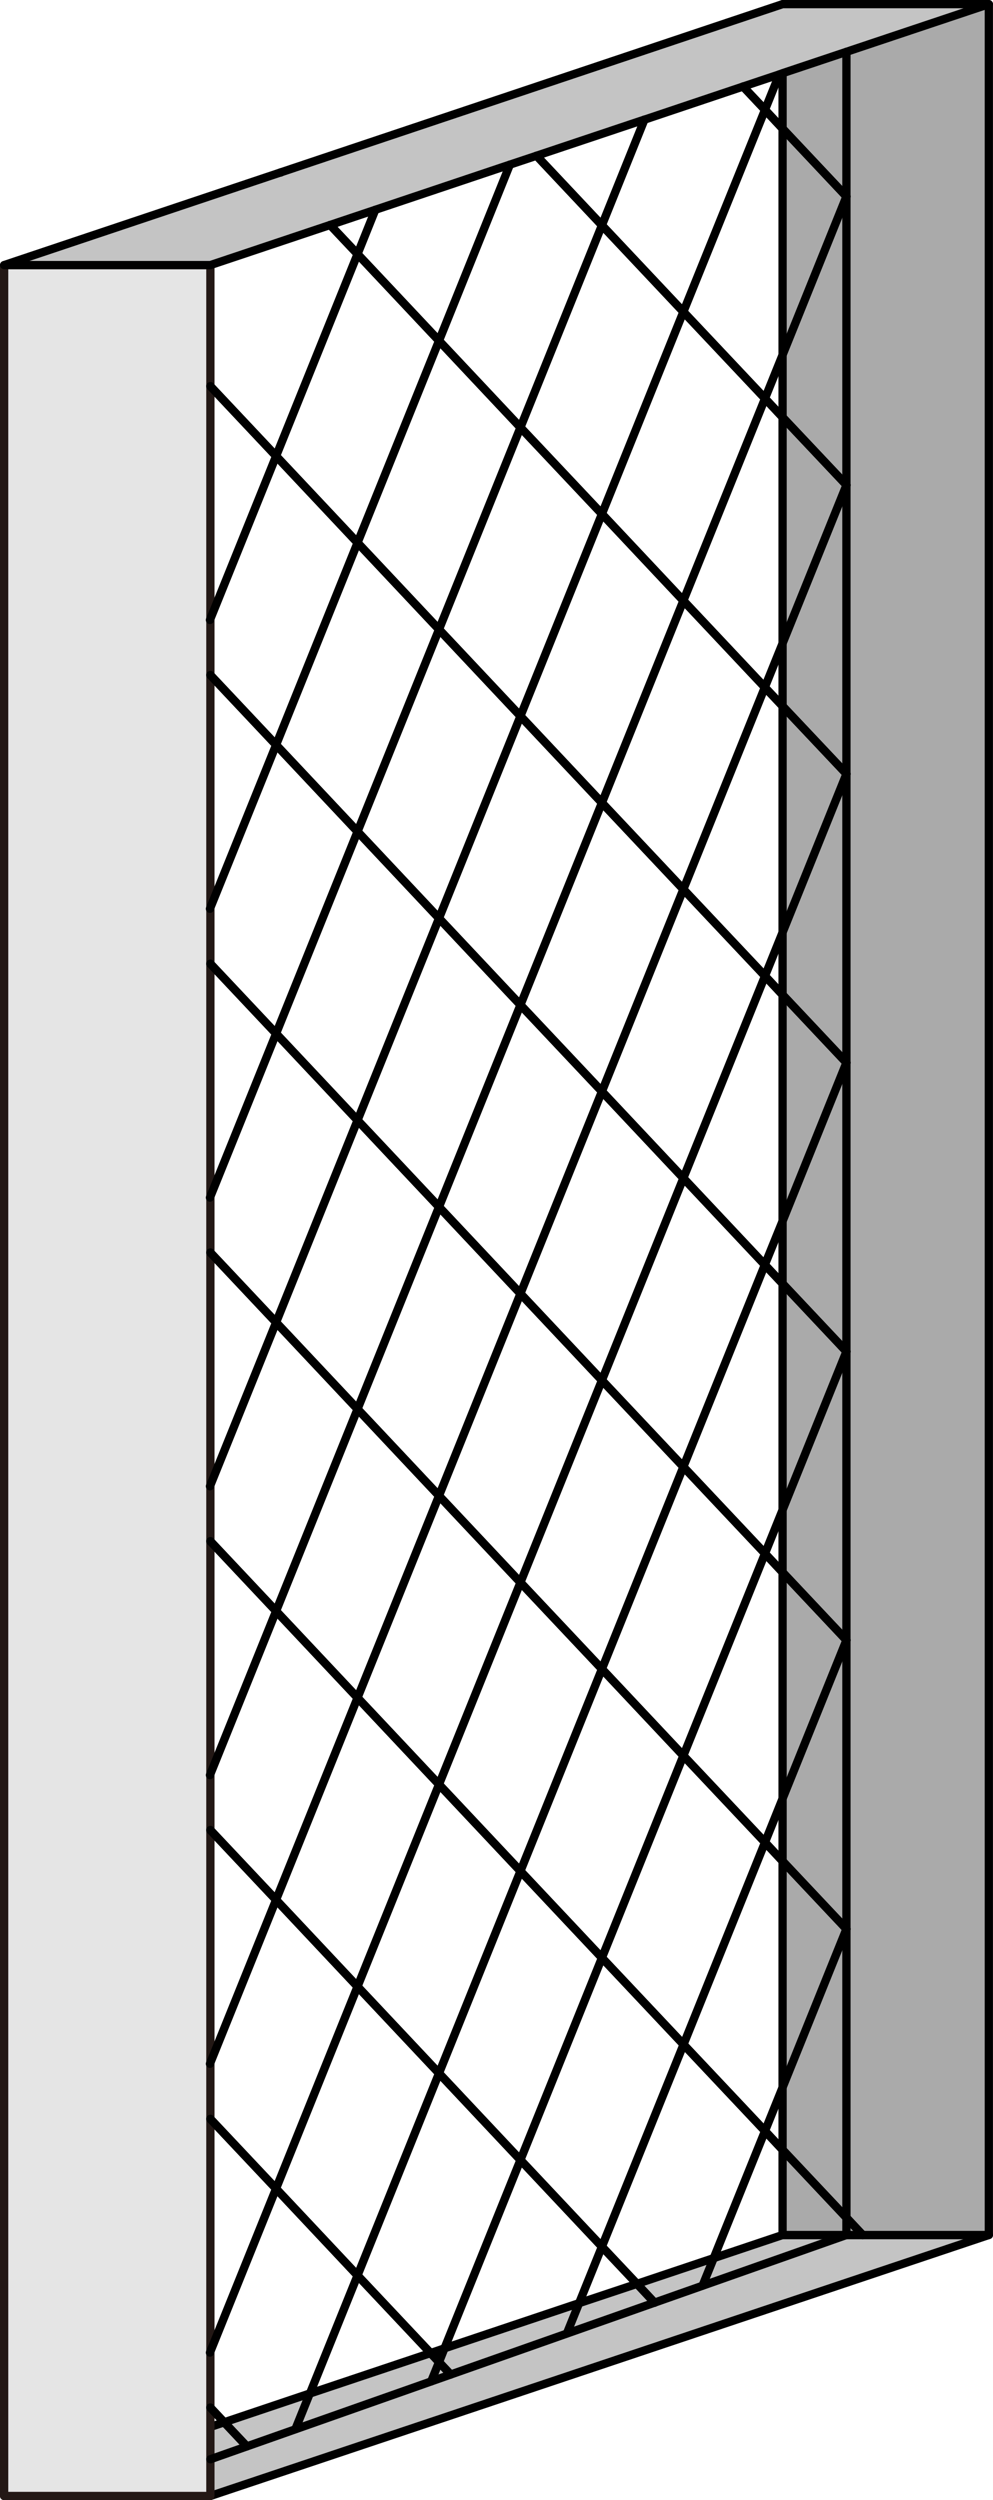 <?xml version="1.0" encoding="UTF-8" standalone="no"?>
<svg
   xmlns:dc="http://purl.org/dc/elements/1.1/"
   xmlns:cc="http://creativecommons.org/ns#"
   xmlns:rdf="http://www.w3.org/1999/02/22-rdf-syntax-ns#"
   xmlns:svg="http://www.w3.org/2000/svg"
   xmlns="http://www.w3.org/2000/svg"
   xmlns:sodipodi="http://sodipodi.sourceforge.net/DTD/sodipodi-0.dtd"
   xmlns:inkscape="http://www.inkscape.org/namespaces/inkscape"
   version="1.1"
   id="图层_1"
   x="0px"
   y="0px"
   width="60.012px"
   height="151.07px"
   viewBox="252.203 1024.101 60.012 151.07"
   enable-background="new 252.203 1024.101 60.012 151.07"
   xml:space="preserve"
   sodipodi:docname="水与污水处理-27.svg"><defs
   id="defs89" /><sodipodi:namedview
   pagecolor="#ffffff"
   bordercolor="#666666"
   borderopacity="1"
   objecttolerance="10"
   gridtolerance="10"
   guidetolerance="10"
   inkscape:pageopacity="0"
   inkscape:pageshadow="2"
   inkscape:window-width="640"
   inkscape:window-height="480"
   id="namedview87" />
<g
   id="g84">
	
		<polygon
   fill="#C4C4C4"
   stroke="#000000"
   stroke-width="0.5"
   stroke-linecap="round"
   stroke-linejoin="round"
   stroke-miterlimit="10"
   points="   311.965,1159.15 264.918,1174.919 252.453,1174.919 265.752,1170.468 270.924,1168.728 270.934,1168.728 278.225,1166.285    279.066,1165.998 287.201,1163.268 290.699,1162.103 295.336,1160.548 299.5,1159.15  "
   id="polygon2" />
	
		<rect
   x="252.453"
   y="1040.121"
   fill="#E5E5E5"
   stroke="#231815"
   stroke-width="0.5"
   stroke-linecap="round"
   stroke-linejoin="round"
   stroke-miterlimit="10"
   width="12.465"
   height="134.8"
   id="rect4" />
	
		<rect
   x="299.498"
   y="1024.353"
   fill="#AAAAAA"
   stroke="#000000"
   stroke-width="0.5"
   stroke-linecap="round"
   stroke-linejoin="round"
   stroke-miterlimit="10"
   width="12.465"
   height="134.8"
   id="rect6" />
	
		<polygon
   fill="#C4C4C4"
   stroke="#000000"
   stroke-width="0.5"
   stroke-linecap="round"
   stroke-linejoin="round"
   stroke-miterlimit="10"
   points="   311.965,1024.351 307.43,1025.869 299.5,1028.524 299.297,1028.599 297.111,1029.33 291.162,1031.328 291.152,1031.328    284.629,1033.512 283.018,1034.049 274.885,1036.779 272.154,1037.695 264.918,1040.119 252.453,1040.119 299.5,1024.351  "
   id="polygon8" />
	
		<polyline
   fill="none"
   stroke="#000000"
   stroke-width="0.5"
   stroke-linecap="round"
   stroke-linejoin="round"
   stroke-miterlimit="10"
   points="   303.357,1035.974 299.5,1031.875 298.436,1030.736 297.111,1029.33  "
   id="polyline10" />
	
		<polyline
   fill="none"
   stroke="#000000"
   stroke-width="0.5"
   stroke-linecap="round"
   stroke-linejoin="round"
   stroke-miterlimit="10"
   points="   284.629,1033.512 288.58,1037.713 293.502,1042.942 298.436,1048.179 299.5,1049.317 303.357,1053.408 303.357,1053.417  "
   id="polyline12" />
	
		<line
   fill="none"
   stroke="#000000"
   stroke-width="0.5"
   stroke-linecap="round"
   stroke-linejoin="round"
   stroke-miterlimit="10"
   x1="269.174"
   y1="1034.521"
   x2="269.166"
   y2="1034.521"
   id="line14" />
	
		<polyline
   fill="none"
   stroke="#000000"
   stroke-width="0.5"
   stroke-linecap="round"
   stroke-linejoin="round"
   stroke-miterlimit="10"
   points="   272.154,1037.695 273.811,1039.453 278.734,1044.69 283.656,1049.929 288.58,1055.156 293.502,1060.396 298.426,1065.632    299.5,1066.771 303.357,1070.86 303.357,1070.869  "
   id="polyline16" />
	
		<polyline
   fill="none"
   stroke="#000000"
   stroke-width="0.5"
   stroke-linecap="round"
   stroke-linejoin="round"
   stroke-miterlimit="10"
   points="   264.918,1047.438 268.889,1051.659 273.811,1056.896 278.734,1062.134 283.656,1067.371 288.58,1072.609 293.502,1077.838    298.436,1083.076 299.5,1084.214 303.357,1088.313  "
   id="polyline18" />
	
		<polyline
   fill="none"
   stroke="#000000"
   stroke-width="0.5"
   stroke-linecap="round"
   stroke-linejoin="round"
   stroke-miterlimit="10"
   points="   264.918,1064.892 268.889,1069.111 273.811,1074.349 278.734,1079.587 283.656,1084.824 288.58,1090.052 293.502,1095.29    298.426,1100.527 299.5,1101.666 303.357,1105.766  "
   id="polyline20" />
	
		<polyline
   fill="none"
   stroke="#000000"
   stroke-width="0.5"
   stroke-linecap="round"
   stroke-linejoin="round"
   stroke-miterlimit="10"
   points="   264.918,1082.335 268.889,1086.555 273.811,1091.793 278.734,1097.029 283.656,1102.268 288.58,1107.505 293.502,1112.733    298.436,1117.972 299.5,1119.109 303.357,1123.208  "
   id="polyline22" />
	
		<polyline
   fill="none"
   stroke="#000000"
   stroke-width="0.5"
   stroke-linecap="round"
   stroke-linejoin="round"
   stroke-miterlimit="10"
   points="   264.918,1099.787 268.889,1104.007 273.811,1109.244 278.734,1114.482 283.656,1119.72 288.58,1124.949 293.502,1130.187    298.436,1135.424 299.5,1136.563 303.357,1140.661  "
   id="polyline24" />
	
		<polyline
   fill="none"
   stroke="#000000"
   stroke-width="0.5"
   stroke-linecap="round"
   stroke-linejoin="round"
   stroke-miterlimit="10"
   points="   304.338,1159.15 303.357,1158.104 299.5,1154.005 298.436,1152.867 293.512,1147.639 288.58,1142.4 283.656,1137.163    278.734,1131.926 273.811,1126.688 268.889,1121.451 264.918,1117.229  "
   id="polyline26" />
	
		<polyline
   fill="none"
   stroke="#000000"
   stroke-width="0.5"
   stroke-linecap="round"
   stroke-linejoin="round"
   stroke-miterlimit="10"
   points="   291.764,1163.241 290.699,1162.103 288.58,1159.854 283.656,1154.616 278.734,1149.378 273.811,1144.141 268.889,1138.902    264.918,1134.684  "
   id="polyline28" />
	
		<polyline
   fill="none"
   stroke="#000000"
   stroke-width="0.5"
   stroke-linecap="round"
   stroke-linejoin="round"
   stroke-miterlimit="10"
   points="   279.438,1167.58 278.734,1166.831 278.225,1166.285 273.811,1161.594 268.889,1156.354 264.918,1152.137  "
   id="polyline30" />
	
		<polyline
   fill="none"
   stroke="#000000"
   stroke-width="0.5"
   stroke-linecap="round"
   stroke-linejoin="round"
   stroke-miterlimit="10"
   points="   267.121,1171.921 265.752,1170.468 264.918,1169.579  "
   id="polyline32" />
	
		<polyline
   fill="none"
   stroke="#000000"
   stroke-width="0.5"
   stroke-linecap="round"
   stroke-linejoin="round"
   stroke-miterlimit="10"
   points="   303.357,1035.974 299.5,1031.875 298.436,1030.736 297.111,1029.33  "
   id="polyline34" />
	
		<polyline
   fill="none"
   stroke="#000000"
   stroke-width="0.5"
   stroke-linecap="round"
   stroke-linejoin="round"
   stroke-miterlimit="10"
   points="   284.629,1033.512 288.58,1037.713 293.502,1042.942 298.436,1048.179 299.5,1049.317 303.357,1053.408 303.357,1053.417  "
   id="polyline36" />
	
		<line
   fill="none"
   stroke="#000000"
   stroke-width="0.5"
   stroke-linecap="round"
   stroke-linejoin="round"
   stroke-miterlimit="10"
   x1="269.174"
   y1="1034.521"
   x2="269.166"
   y2="1034.521"
   id="line38" />
	
		<polyline
   fill="none"
   stroke="#000000"
   stroke-width="0.5"
   stroke-linecap="round"
   stroke-linejoin="round"
   stroke-miterlimit="10"
   points="   272.154,1037.695 273.811,1039.453 278.734,1044.69 283.656,1049.929 288.58,1055.156 293.502,1060.396 298.426,1065.632    299.5,1066.771 303.357,1070.86 303.357,1070.869  "
   id="polyline40" />
	
		<polyline
   fill="none"
   stroke="#000000"
   stroke-width="0.5"
   stroke-linecap="round"
   stroke-linejoin="round"
   stroke-miterlimit="10"
   points="   264.918,1047.438 268.889,1051.659 273.811,1056.896 278.734,1062.134 283.656,1067.371 288.58,1072.609 293.502,1077.838    298.436,1083.076 299.5,1084.214 303.357,1088.313  "
   id="polyline42" />
	
		<polyline
   fill="none"
   stroke="#000000"
   stroke-width="0.5"
   stroke-linecap="round"
   stroke-linejoin="round"
   stroke-miterlimit="10"
   points="   264.918,1064.892 268.889,1069.111 273.811,1074.349 278.734,1079.587 283.656,1084.824 288.58,1090.052 293.502,1095.29    298.426,1100.527 299.5,1101.666 303.357,1105.766  "
   id="polyline44" />
	
		<polyline
   fill="none"
   stroke="#000000"
   stroke-width="0.5"
   stroke-linecap="round"
   stroke-linejoin="round"
   stroke-miterlimit="10"
   points="   264.918,1082.335 268.889,1086.555 273.811,1091.793 278.734,1097.029 283.656,1102.268 288.58,1107.505 293.502,1112.733    298.436,1117.972 299.5,1119.109 303.357,1123.208  "
   id="polyline46" />
	
		<polyline
   fill="none"
   stroke="#000000"
   stroke-width="0.5"
   stroke-linecap="round"
   stroke-linejoin="round"
   stroke-miterlimit="10"
   points="   264.918,1099.787 268.889,1104.007 273.811,1109.244 278.734,1114.482 283.656,1119.72 288.58,1124.949 293.502,1130.187    298.436,1135.424 299.5,1136.563 303.357,1140.661  "
   id="polyline48" />
	
		<polyline
   fill="none"
   stroke="#000000"
   stroke-width="0.5"
   stroke-linecap="round"
   stroke-linejoin="round"
   stroke-miterlimit="10"
   points="   304.338,1159.15 303.357,1158.104 299.5,1154.005 298.436,1152.867 293.512,1147.639 288.58,1142.4 283.656,1137.163    278.734,1131.926 273.811,1126.688 268.889,1121.451 264.918,1117.229  "
   id="polyline50" />
	
		<polyline
   fill="none"
   stroke="#000000"
   stroke-width="0.5"
   stroke-linecap="round"
   stroke-linejoin="round"
   stroke-miterlimit="10"
   points="   291.764,1163.241 290.699,1162.103 288.58,1159.854 283.656,1154.616 278.734,1149.378 273.811,1144.141 268.889,1138.902    264.918,1134.684  "
   id="polyline52" />
	
		<polyline
   fill="none"
   stroke="#000000"
   stroke-width="0.5"
   stroke-linecap="round"
   stroke-linejoin="round"
   stroke-miterlimit="10"
   points="   279.438,1167.58 278.734,1166.831 278.225,1166.285 273.811,1161.594 268.889,1156.354 264.918,1152.137  "
   id="polyline54" />
	
		<polyline
   fill="none"
   stroke="#000000"
   stroke-width="0.5"
   stroke-linecap="round"
   stroke-linejoin="round"
   stroke-miterlimit="10"
   points="   267.121,1171.921 265.752,1170.468 264.918,1169.579  "
   id="polyline56" />
	
		<polyline
   fill="none"
   stroke="#000000"
   stroke-width="0.5"
   stroke-linecap="round"
   stroke-linejoin="round"
   stroke-miterlimit="10"
   points="   264.891,1061.562 264.918,1061.496 268.889,1051.659 273.811,1039.453 274.885,1036.779  "
   id="polyline58" />
	
		<polyline
   fill="none"
   stroke="#000000"
   stroke-width="0.5"
   stroke-linecap="round"
   stroke-linejoin="round"
   stroke-miterlimit="10"
   points="   283.018,1034.049 278.734,1044.69 273.811,1056.896 268.889,1069.111 264.918,1078.947 264.891,1079.013  "
   id="polyline60" />
	
		<polyline
   fill="none"
   stroke="#000000"
   stroke-width="0.5"
   stroke-linecap="round"
   stroke-linejoin="round"
   stroke-miterlimit="10"
   points="   264.891,1096.466 264.918,1096.4 268.889,1086.555 273.811,1074.349 278.734,1062.134 283.656,1049.929 288.58,1037.713    291.152,1031.328 291.162,1031.328  "
   id="polyline62" />
	
		<polyline
   fill="none"
   stroke="#000000"
   stroke-width="0.5"
   stroke-linecap="round"
   stroke-linejoin="round"
   stroke-miterlimit="10"
   points="   299.297,1028.599 298.436,1030.736 293.502,1042.942 288.58,1055.156 283.656,1067.371 278.734,1079.587 273.811,1091.793    268.889,1104.007 264.918,1113.845 264.891,1113.908  "
   id="polyline64" />
	
		<polyline
   fill="none"
   stroke="#000000"
   stroke-width="0.5"
   stroke-linecap="round"
   stroke-linejoin="round"
   stroke-miterlimit="10"
   points="   303.357,1035.974 299.5,1045.542 298.436,1048.179 293.502,1060.396 288.58,1072.609 283.656,1084.824 278.734,1097.029    273.811,1109.244 264.918,1131.297 264.891,1131.361  "
   id="polyline66" />
	
		<polyline
   fill="none"
   stroke="#000000"
   stroke-width="0.5"
   stroke-linecap="round"
   stroke-linejoin="round"
   stroke-miterlimit="10"
   points="   264.891,1148.805 278.734,1114.482 283.656,1102.268 288.58,1090.052 293.502,1077.838 298.426,1065.632 303.357,1053.417    303.357,1053.408  "
   id="polyline68" />
	
		<polyline
   fill="none"
   stroke="#000000"
   stroke-width="0.5"
   stroke-linecap="round"
   stroke-linejoin="round"
   stroke-miterlimit="10"
   points="   264.891,1166.257 283.656,1119.72 288.58,1107.505 293.502,1095.29 298.436,1083.076 303.357,1070.869 303.357,1070.86  "
   id="polyline70" />
	
		<polyline
   fill="none"
   stroke="#000000"
   stroke-width="0.5"
   stroke-linecap="round"
   stroke-linejoin="round"
   stroke-miterlimit="10"
   points="   270.055,1170.884 270.924,1168.728 270.934,1168.728 273.811,1161.594 278.734,1149.378 283.656,1137.163 288.58,1124.949    293.502,1112.733 298.426,1100.527 299.5,1097.882 303.357,1088.313  "
   id="polyline72" />
	
		<polyline
   fill="none"
   stroke="#000000"
   stroke-width="0.5"
   stroke-linecap="round"
   stroke-linejoin="round"
   stroke-miterlimit="10"
   points="   303.357,1105.766 299.5,1115.334 298.436,1117.972 293.502,1130.187 288.58,1142.4 283.656,1154.616 279.066,1165.998    278.734,1166.831 278.262,1167.997  "
   id="polyline74" />
	
		<polyline
   fill="none"
   stroke="#000000"
   stroke-width="0.5"
   stroke-linecap="round"
   stroke-linejoin="round"
   stroke-miterlimit="10"
   points="   303.357,1123.208 299.5,1132.777 298.436,1135.424 293.512,1147.639 288.58,1159.854 287.201,1163.268 286.461,1165.101  "
   id="polyline76" />
	
		<polyline
   fill="none"
   stroke="#000000"
   stroke-width="0.5"
   stroke-linecap="round"
   stroke-linejoin="round"
   stroke-miterlimit="10"
   points="   303.357,1140.661 299.5,1150.229 298.436,1152.867 295.336,1160.548 294.66,1162.213  "
   id="polyline78" />
	
		<polyline
   fill="none"
   stroke="#000000"
   stroke-width="0.5"
   stroke-linecap="round"
   stroke-linejoin="round"
   stroke-miterlimit="10"
   points="   303.357,1159.15 303.357,1123.208 303.357,1105.766 303.357,1088.313 303.357,1070.869 303.357,1070.86 303.357,1053.417    303.357,1053.408 303.357,1027.232  "
   id="polyline80" />
	
		<line
   fill="none"
   stroke="#000000"
   stroke-width="0.5"
   stroke-linecap="round"
   stroke-linejoin="round"
   stroke-miterlimit="10"
   x1="264.918"
   y1="1172.701"
   x2="303.357"
   y2="1159.15"
   id="line82" />
</g>
</svg>
